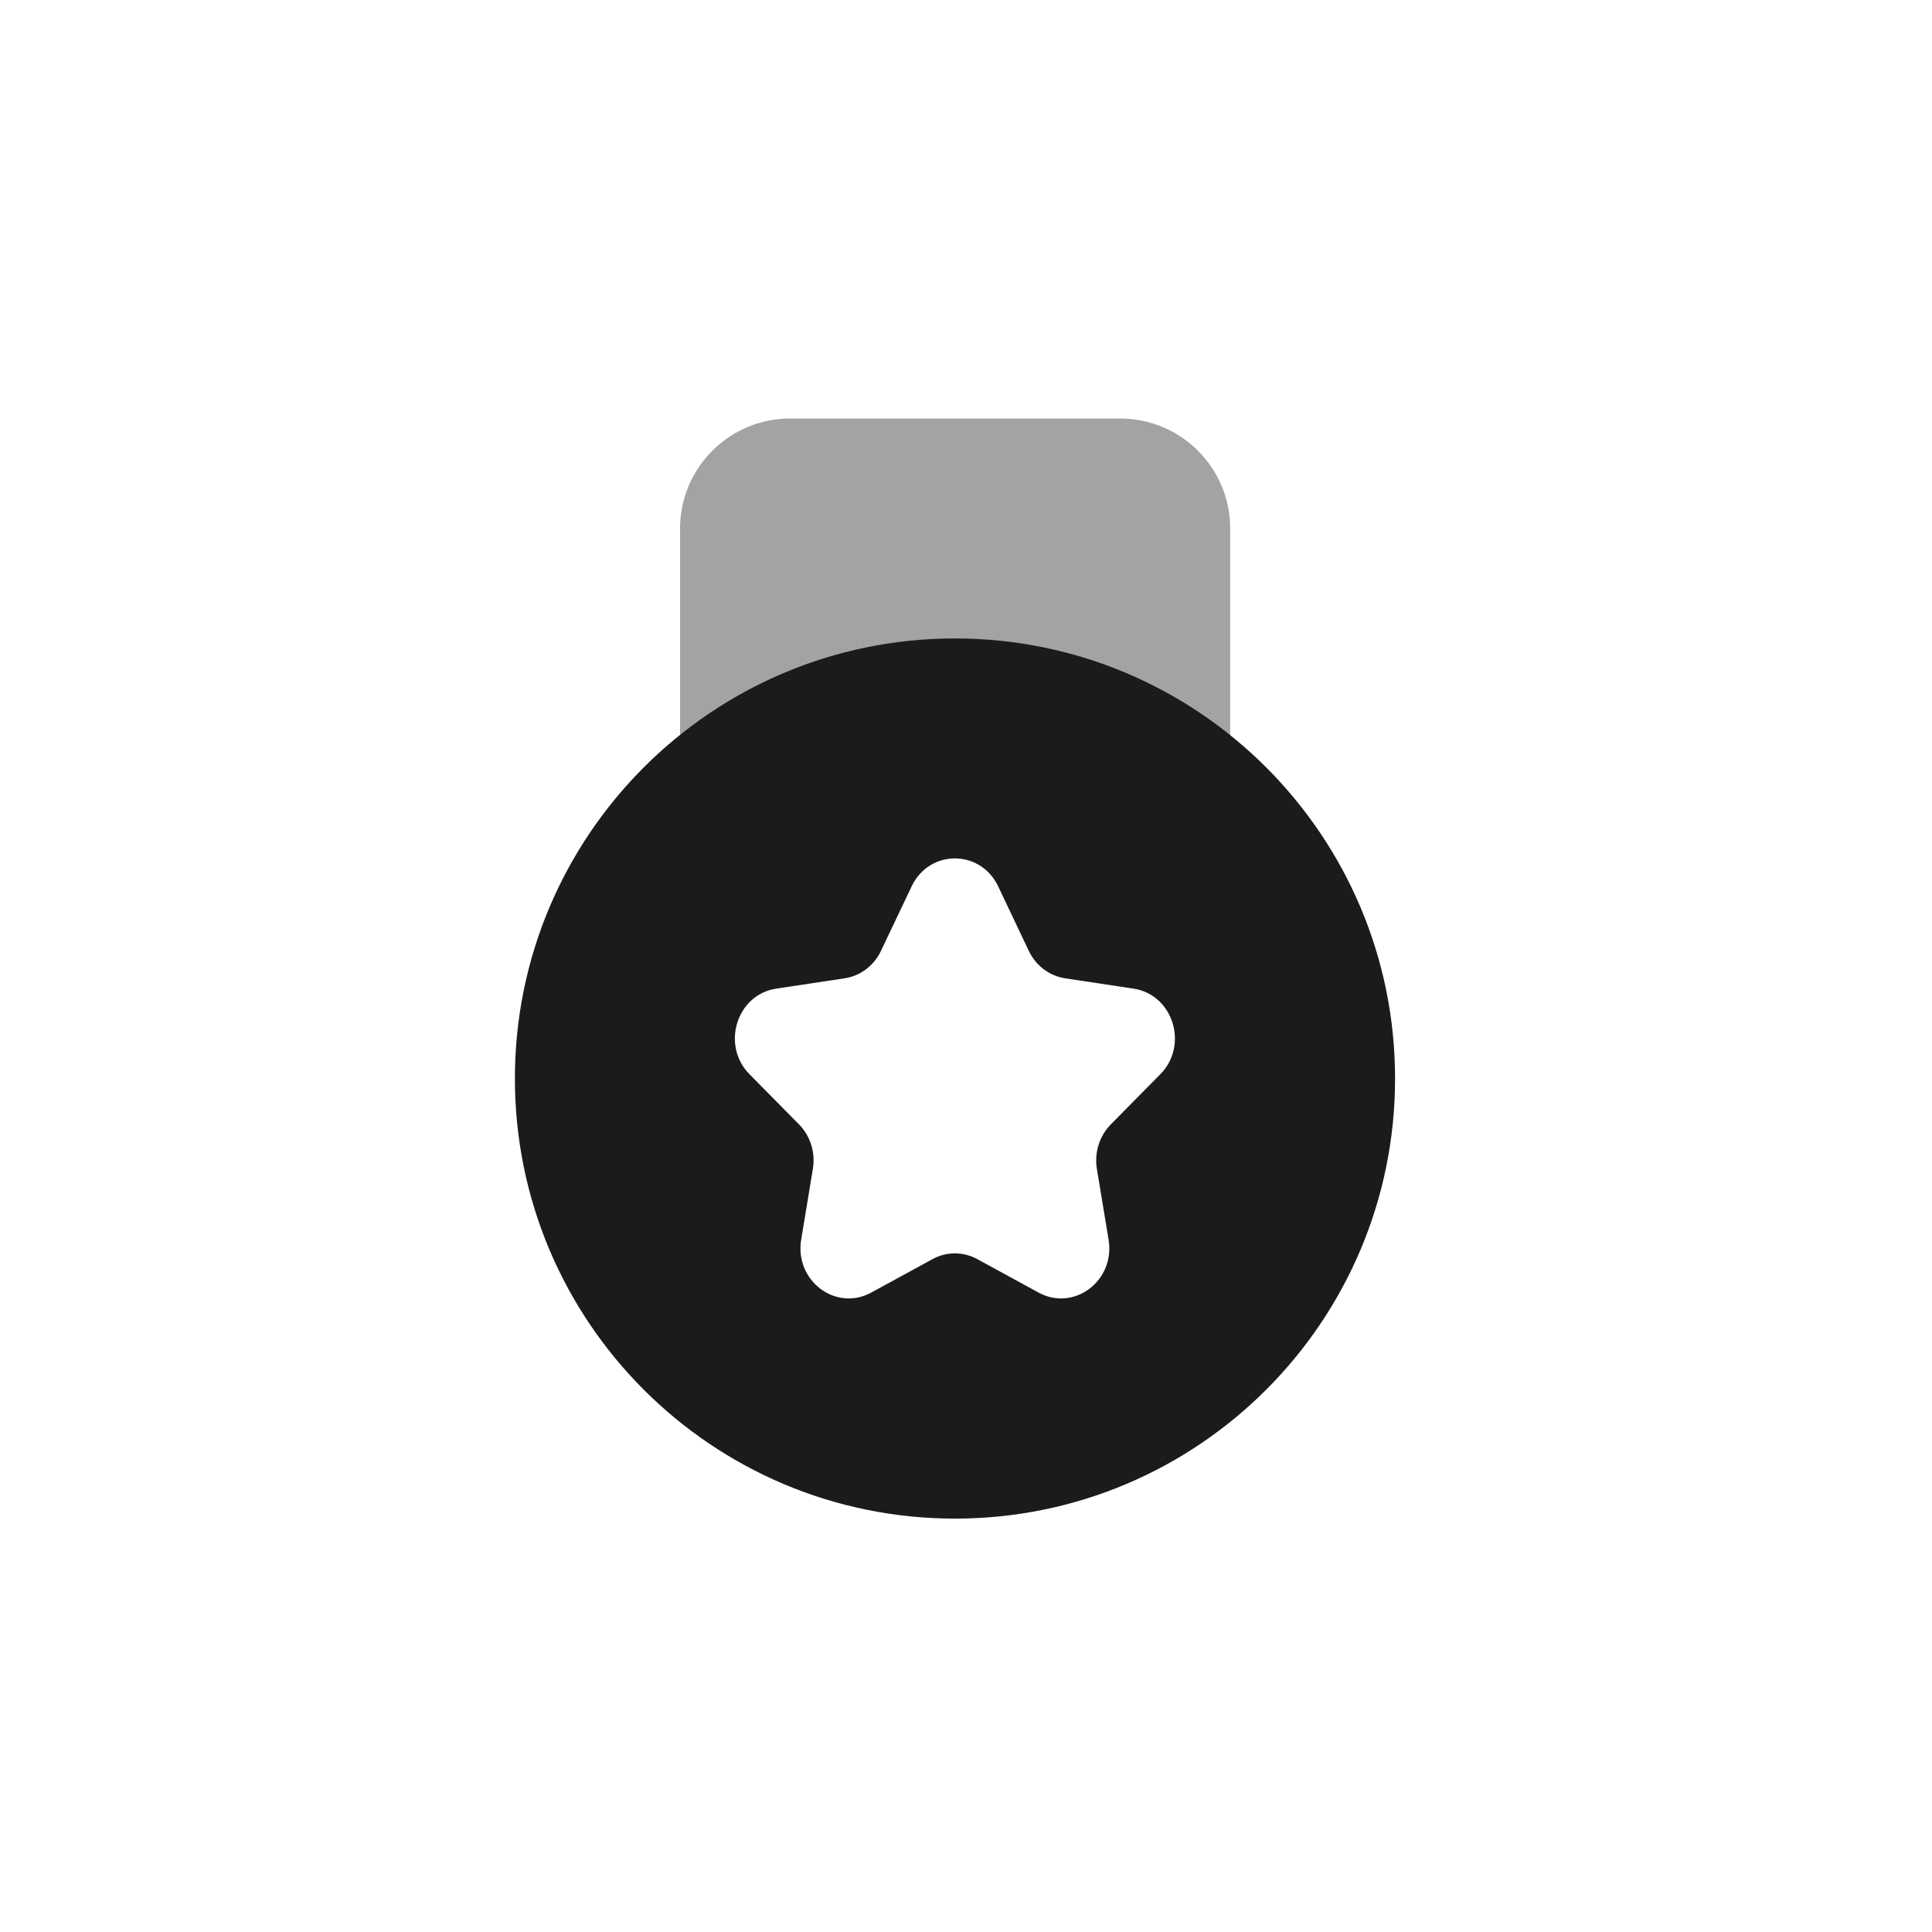<svg width="35" height="35" viewBox="0 0 35 35" fill="none" xmlns="http://www.w3.org/2000/svg">
<path opacity="0.4" d="M22.286 9.575V15.056H12.32V9.575C12.32 8.474 13.213 7.582 14.313 7.582H20.293C21.393 7.582 22.286 8.474 22.286 9.575Z" fill="#1B1B1B"/>
<path fill-rule="evenodd" clip-rule="evenodd" d="M17.3 27.511C21.703 27.511 25.273 23.942 25.273 19.539C25.273 15.136 21.703 11.566 17.3 11.566C12.897 11.566 9.328 15.136 9.328 19.539C9.328 23.942 12.897 27.511 17.3 27.511ZM18.083 16.058C17.762 15.382 16.835 15.382 16.515 16.058L15.96 17.225C15.833 17.494 15.586 17.68 15.302 17.723L14.062 17.91C13.345 18.018 13.059 18.935 13.578 19.461L14.475 20.37C14.681 20.579 14.775 20.88 14.726 21.175L14.514 22.458C14.392 23.201 15.142 23.767 15.783 23.416L16.892 22.811C17.146 22.671 17.451 22.671 17.706 22.811L18.814 23.416C19.456 23.767 20.206 23.201 20.083 22.458L19.871 21.175C19.823 20.88 19.917 20.579 20.123 20.37L21.02 19.461C21.539 18.935 21.252 18.018 20.535 17.91L19.296 17.723C19.011 17.68 18.765 17.494 18.637 17.225L18.083 16.058Z" fill="#1B1B1B"/>
</svg>
